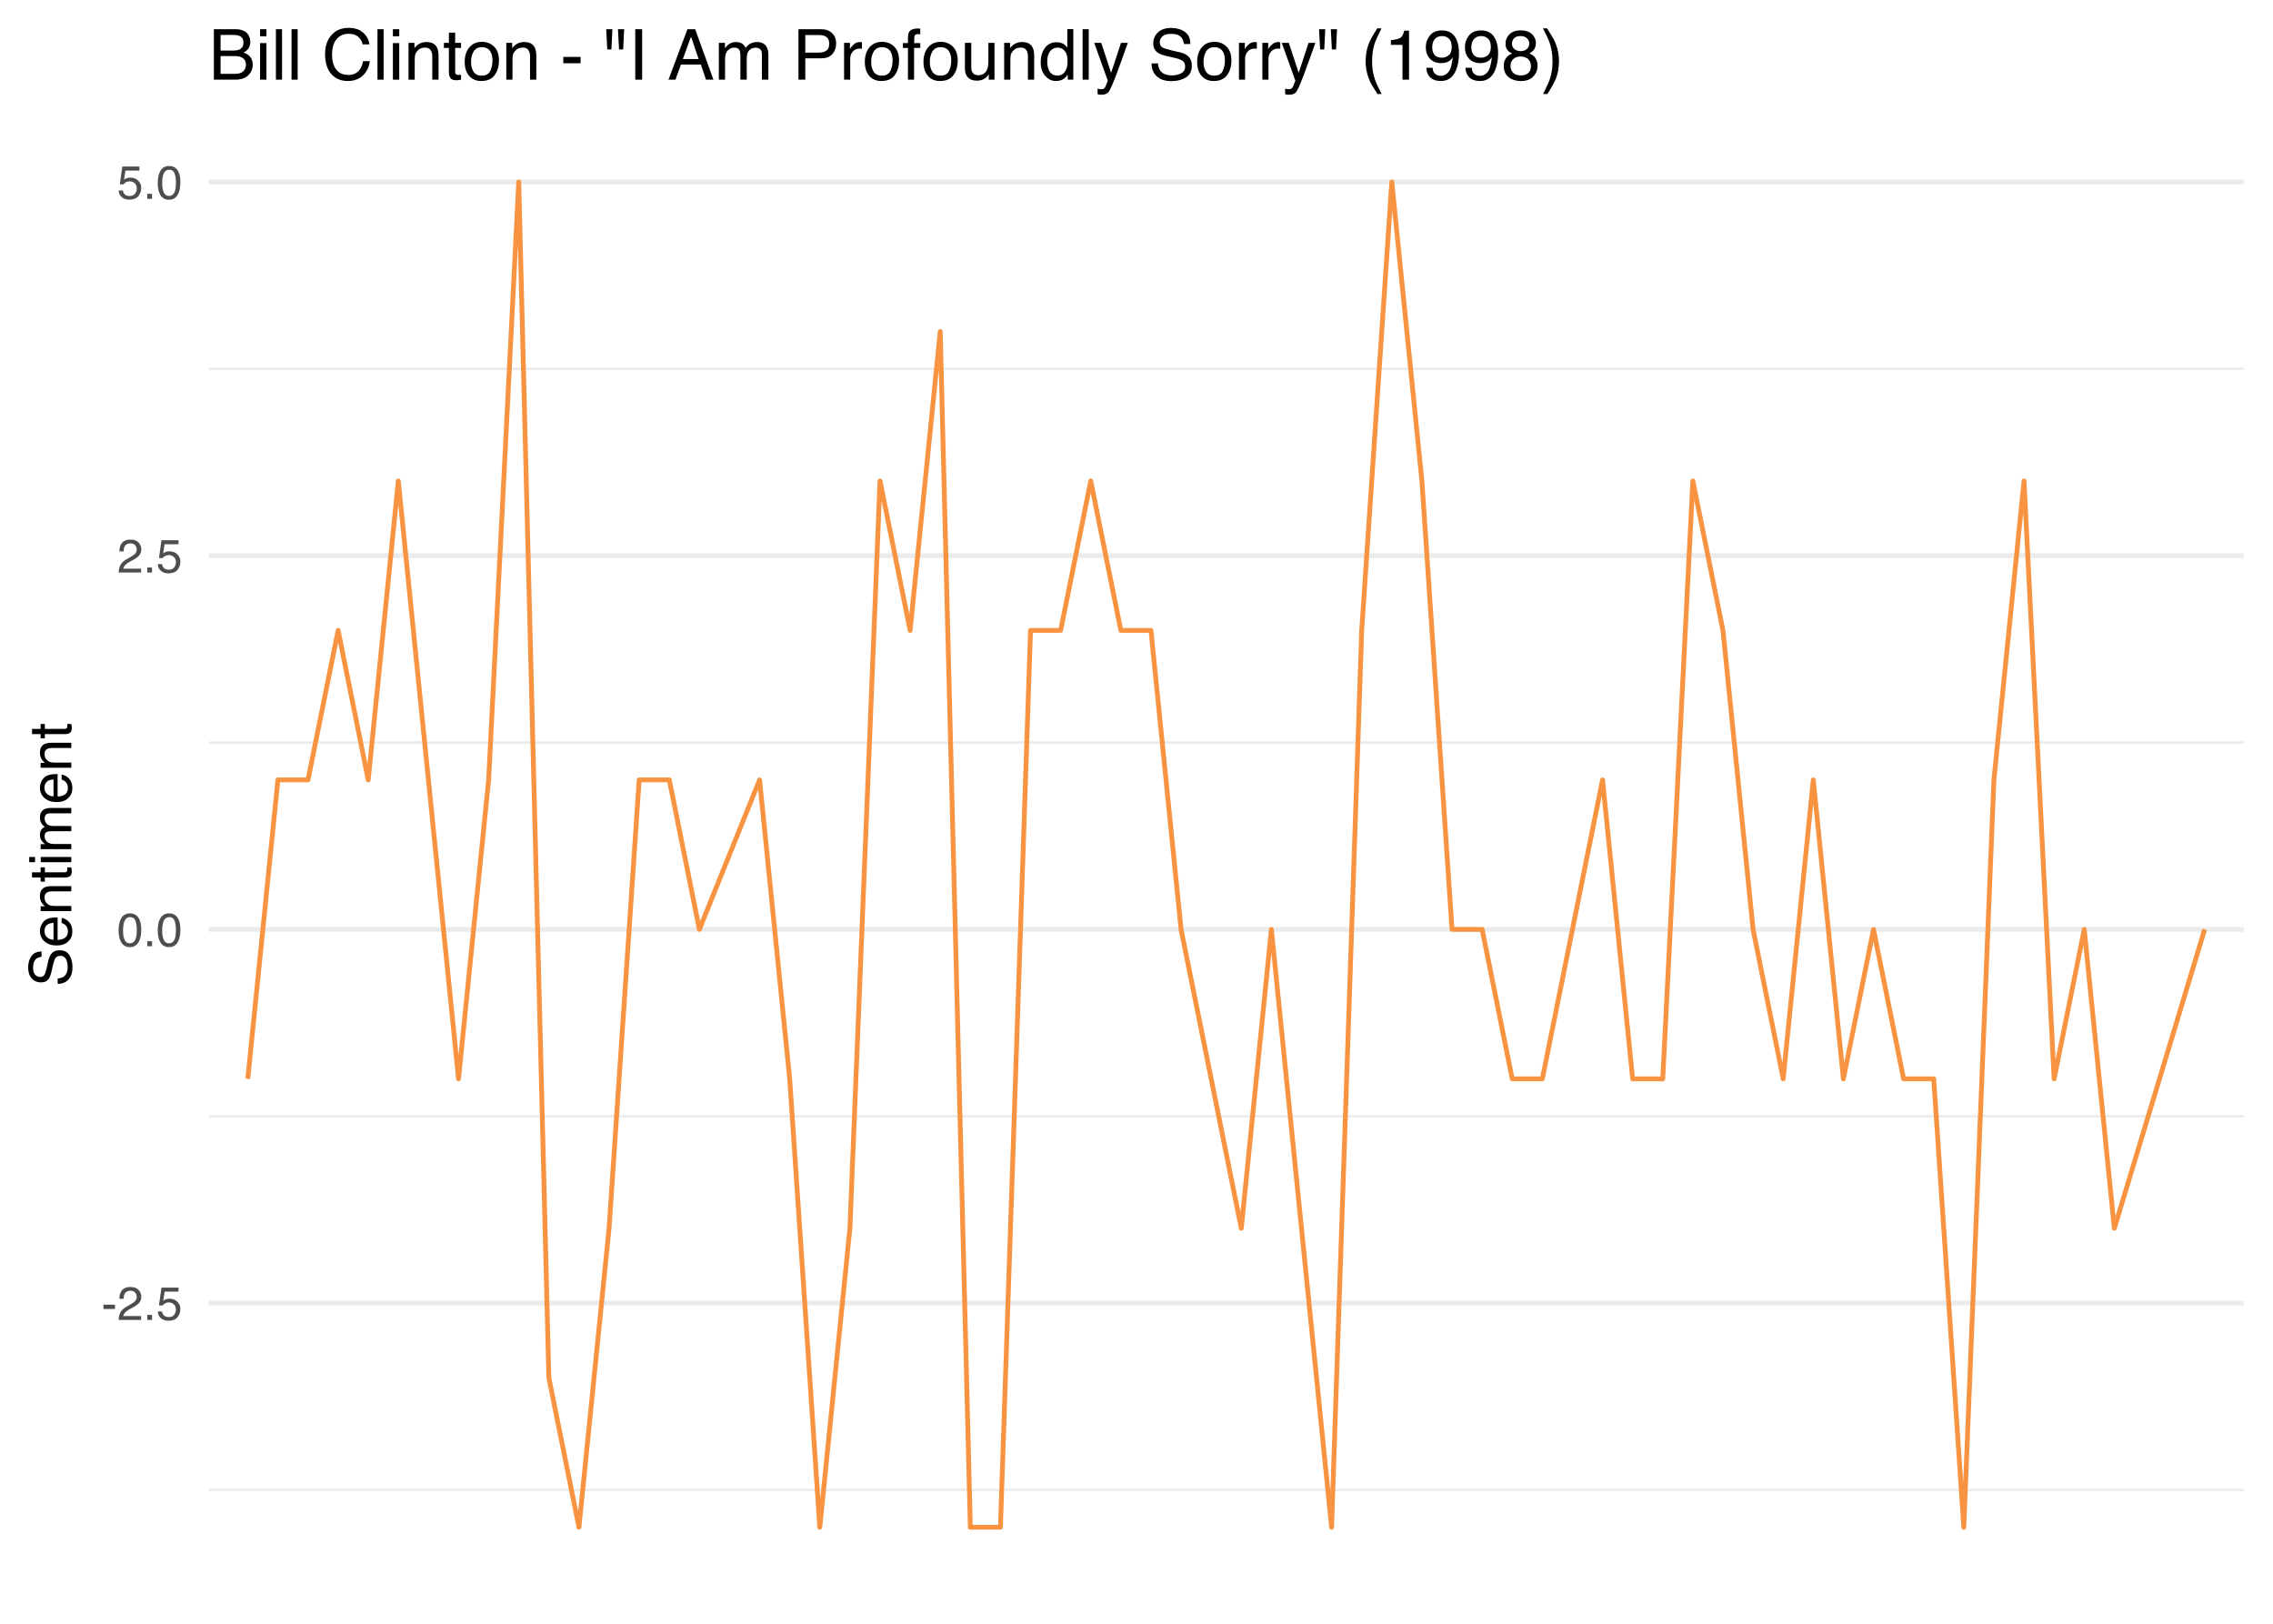 <?xml version="1.0" encoding="UTF-8"?>
<svg xmlns="http://www.w3.org/2000/svg" xmlns:xlink="http://www.w3.org/1999/xlink" width="504pt" height="360pt" viewBox="0 0 504 360" version="1.1">
<defs>
<g>
<symbol overflow="visible" id="glyph0-0">
<path style="stroke:none;" d="M 0.328 0 L 0.328 -7.469 L 6.266 -7.469 L 6.266 0 Z M 5.328 -0.938 L 5.328 -6.531 L 1.266 -6.531 L 1.266 -0.938 Z M 5.328 -0.938 "/>
</symbol>
<symbol overflow="visible" id="glyph0-1">
<path style="stroke:none;" d="M 0.438 -3.375 L 2.984 -3.375 L 2.984 -2.422 L 0.438 -2.422 Z M 0.438 -3.375 "/>
</symbol>
<symbol overflow="visible" id="glyph0-2">
<path style="stroke:none;" d="M 0.328 0 C 0.359 -0.625 0.484 -1.164 0.703 -1.625 C 0.93 -2.094 1.375 -2.52 2.031 -2.906 L 3.016 -3.469 C 3.441 -3.719 3.742 -3.93 3.922 -4.109 C 4.203 -4.391 4.344 -4.711 4.344 -5.078 C 4.344 -5.504 4.211 -5.844 3.953 -6.094 C 3.703 -6.344 3.367 -6.469 2.953 -6.469 C 2.316 -6.469 1.879 -6.227 1.641 -5.75 C 1.516 -5.5 1.445 -5.145 1.438 -4.688 L 0.5 -4.688 C 0.508 -5.32 0.629 -5.844 0.859 -6.25 C 1.254 -6.945 1.953 -7.297 2.953 -7.297 C 3.785 -7.297 4.395 -7.07 4.781 -6.625 C 5.164 -6.176 5.359 -5.676 5.359 -5.125 C 5.359 -4.539 5.148 -4.039 4.734 -3.625 C 4.504 -3.383 4.082 -3.094 3.469 -2.75 L 2.766 -2.375 C 2.43 -2.188 2.172 -2.008 1.984 -1.844 C 1.648 -1.551 1.438 -1.223 1.344 -0.859 L 5.312 -0.859 L 5.312 0 Z M 0.328 0 "/>
</symbol>
<symbol overflow="visible" id="glyph0-3">
<path style="stroke:none;" d="M 0.891 -1.109 L 1.953 -1.109 L 1.953 0 L 0.891 0 Z M 0.891 -1.109 "/>
</symbol>
<symbol overflow="visible" id="glyph0-4">
<path style="stroke:none;" d="M 1.281 -1.859 C 1.344 -1.336 1.586 -0.973 2.016 -0.766 C 2.234 -0.672 2.484 -0.625 2.766 -0.625 C 3.305 -0.625 3.707 -0.797 3.969 -1.141 C 4.227 -1.484 4.359 -1.863 4.359 -2.281 C 4.359 -2.789 4.203 -3.18 3.891 -3.453 C 3.586 -3.734 3.219 -3.875 2.781 -3.875 C 2.469 -3.875 2.195 -3.812 1.969 -3.688 C 1.738 -3.57 1.547 -3.406 1.391 -3.188 L 0.594 -3.234 L 1.156 -7.156 L 4.938 -7.156 L 4.938 -6.266 L 1.844 -6.266 L 1.531 -4.25 C 1.695 -4.375 1.859 -4.469 2.016 -4.531 C 2.285 -4.645 2.598 -4.703 2.953 -4.703 C 3.617 -4.703 4.18 -4.488 4.641 -4.062 C 5.109 -3.633 5.344 -3.086 5.344 -2.422 C 5.344 -1.734 5.129 -1.125 4.703 -0.594 C 4.273 -0.07 3.598 0.188 2.672 0.188 C 2.078 0.188 1.551 0.02 1.094 -0.312 C 0.645 -0.645 0.391 -1.16 0.328 -1.859 Z M 1.281 -1.859 "/>
</symbol>
<symbol overflow="visible" id="glyph0-5">
<path style="stroke:none;" d="M 2.812 -7.281 C 3.758 -7.281 4.441 -6.891 4.859 -6.109 C 5.18 -5.516 5.344 -4.691 5.344 -3.641 C 5.344 -2.66 5.195 -1.844 4.906 -1.188 C 4.477 -0.258 3.781 0.203 2.812 0.203 C 1.938 0.203 1.285 -0.176 0.859 -0.938 C 0.504 -1.57 0.328 -2.422 0.328 -3.484 C 0.328 -4.316 0.43 -5.031 0.641 -5.625 C 1.047 -6.727 1.77 -7.281 2.812 -7.281 Z M 2.812 -0.641 C 3.281 -0.641 3.656 -0.848 3.938 -1.266 C 4.219 -1.68 4.359 -2.461 4.359 -3.609 C 4.359 -4.441 4.254 -5.125 4.047 -5.656 C 3.848 -6.188 3.457 -6.453 2.875 -6.453 C 2.332 -6.453 1.938 -6.195 1.688 -5.688 C 1.438 -5.188 1.312 -4.441 1.312 -3.453 C 1.312 -2.711 1.395 -2.117 1.562 -1.672 C 1.801 -0.984 2.219 -0.641 2.812 -0.641 Z M 2.812 -0.641 "/>
</symbol>
<symbol overflow="visible" id="glyph1-0">
<path style="stroke:none;" d="M 0 -0.422 L -9.328 -0.422 L -9.328 -7.828 L 0 -7.828 Z M -1.172 -6.656 L -8.156 -6.656 L -8.156 -1.594 L -1.172 -1.594 Z M -1.172 -6.656 "/>
</symbol>
<symbol overflow="visible" id="glyph1-1">
<path style="stroke:none;" d="M -3.016 -1.812 C -2.484 -1.844 -2.051 -1.969 -1.719 -2.188 C -1.102 -2.602 -0.797 -3.344 -0.797 -4.406 C -0.797 -4.875 -0.863 -5.305 -1 -5.703 C -1.258 -6.453 -1.727 -6.828 -2.406 -6.828 C -2.914 -6.828 -3.273 -6.672 -3.484 -6.359 C -3.703 -6.035 -3.891 -5.531 -4.047 -4.844 L -4.328 -3.578 C -4.516 -2.754 -4.719 -2.172 -4.938 -1.828 C -5.332 -1.234 -5.914 -0.938 -6.688 -0.938 C -7.531 -0.938 -8.219 -1.223 -8.75 -1.797 C -9.289 -2.379 -9.562 -3.203 -9.562 -4.266 C -9.562 -5.242 -9.32 -6.07 -8.844 -6.75 C -8.375 -7.438 -7.625 -7.781 -6.594 -7.781 L -6.594 -6.609 C -7.094 -6.535 -7.473 -6.398 -7.734 -6.203 C -8.223 -5.816 -8.469 -5.16 -8.469 -4.234 C -8.469 -3.484 -8.312 -2.945 -8 -2.625 C -7.688 -2.301 -7.32 -2.141 -6.906 -2.141 C -6.445 -2.141 -6.113 -2.328 -5.906 -2.703 C -5.77 -2.953 -5.598 -3.52 -5.391 -4.406 L -5.094 -5.719 C -4.945 -6.344 -4.75 -6.828 -4.5 -7.172 C -4.07 -7.766 -3.441 -8.062 -2.609 -8.062 C -1.578 -8.062 -0.836 -7.688 -0.391 -6.938 C 0.047 -6.188 0.266 -5.312 0.266 -4.312 C 0.266 -3.156 -0.023 -2.25 -0.609 -1.594 C -1.203 -0.938 -2.004 -0.613 -3.016 -0.625 Z M -9.578 -4.375 Z M -9.578 -4.375 "/>
</symbol>
<symbol overflow="visible" id="glyph1-2">
<path style="stroke:none;" d="M -6.953 -3.672 C -6.953 -4.148 -6.836 -4.613 -6.609 -5.062 C -6.379 -5.52 -6.086 -5.867 -5.734 -6.109 C -5.391 -6.336 -4.988 -6.488 -4.531 -6.562 C -4.219 -6.633 -3.719 -6.672 -3.031 -6.672 L -3.031 -1.688 C -2.344 -1.707 -1.789 -1.867 -1.375 -2.172 C -0.957 -2.473 -0.75 -2.945 -0.75 -3.594 C -0.75 -4.188 -0.945 -4.66 -1.344 -5.016 C -1.57 -5.211 -1.836 -5.359 -2.141 -5.453 L -2.141 -6.562 C -1.891 -6.539 -1.609 -6.445 -1.297 -6.281 C -0.992 -6.113 -0.742 -5.926 -0.547 -5.719 C -0.203 -5.363 0.023 -4.93 0.141 -4.422 C 0.203 -4.148 0.234 -3.836 0.234 -3.484 C 0.234 -2.641 -0.07 -1.922 -0.688 -1.328 C -1.301 -0.742 -2.16 -0.453 -3.266 -0.453 C -4.359 -0.453 -5.242 -0.75 -5.922 -1.344 C -6.609 -1.938 -6.953 -2.711 -6.953 -3.672 Z M -3.938 -5.484 C -4.438 -5.441 -4.832 -5.336 -5.125 -5.172 C -5.676 -4.859 -5.953 -4.332 -5.953 -3.594 C -5.953 -3.07 -5.758 -2.633 -5.375 -2.281 C -5 -1.926 -4.52 -1.738 -3.938 -1.719 Z M -6.969 -3.562 Z M -6.969 -3.562 "/>
</symbol>
<symbol overflow="visible" id="glyph1-3">
<path style="stroke:none;" d="M -6.797 -0.844 L -6.797 -1.922 L -5.828 -1.922 C -6.234 -2.242 -6.52 -2.582 -6.688 -2.938 C -6.863 -3.301 -6.953 -3.703 -6.953 -4.141 C -6.953 -5.109 -6.613 -5.758 -5.938 -6.094 C -5.57 -6.281 -5.047 -6.375 -4.359 -6.375 L 0 -6.375 L 0 -5.219 L -4.281 -5.219 C -4.695 -5.219 -5.031 -5.156 -5.281 -5.031 C -5.707 -4.832 -5.922 -4.461 -5.922 -3.922 C -5.922 -3.648 -5.895 -3.43 -5.844 -3.266 C -5.75 -2.953 -5.562 -2.676 -5.281 -2.438 C -5.051 -2.25 -4.816 -2.125 -4.578 -2.062 C -4.348 -2.008 -4.008 -1.984 -3.562 -1.984 L 0 -1.984 L 0 -0.844 Z M -6.969 -3.516 Z M -6.969 -3.516 "/>
</symbol>
<symbol overflow="visible" id="glyph1-4">
<path style="stroke:none;" d="M -8.703 -1.062 L -8.703 -2.219 L -6.797 -2.219 L -6.797 -3.312 L -5.859 -3.312 L -5.859 -2.219 L -1.422 -2.219 C -1.191 -2.219 -1.035 -2.301 -0.953 -2.469 C -0.898 -2.551 -0.875 -2.695 -0.875 -2.906 C -0.875 -2.957 -0.875 -3.016 -0.875 -3.078 C -0.883 -3.148 -0.895 -3.227 -0.906 -3.312 L 0 -3.312 C 0.039 -3.176 0.066 -3.035 0.078 -2.891 C 0.098 -2.754 0.109 -2.602 0.109 -2.438 C 0.109 -1.906 -0.023 -1.539 -0.297 -1.344 C -0.578 -1.156 -0.93 -1.062 -1.359 -1.062 L -5.859 -1.062 L -5.859 -0.141 L -6.797 -0.141 L -6.797 -1.062 Z M -8.703 -1.062 "/>
</symbol>
<symbol overflow="visible" id="glyph1-5">
<path style="stroke:none;" d="M -6.766 -0.844 L -6.766 -2 L 0 -2 L 0 -0.844 Z M -9.328 -0.844 L -9.328 -2 L -8.031 -2 L -8.031 -0.844 Z M -9.328 -0.844 "/>
</symbol>
<symbol overflow="visible" id="glyph1-6">
<path style="stroke:none;" d="M -6.797 -0.844 L -6.797 -1.969 L -5.828 -1.969 C -6.16 -2.238 -6.406 -2.484 -6.562 -2.703 C -6.82 -3.078 -6.953 -3.504 -6.953 -3.984 C -6.953 -4.523 -6.816 -4.961 -6.547 -5.297 C -6.398 -5.484 -6.176 -5.648 -5.875 -5.797 C -6.238 -6.055 -6.508 -6.359 -6.688 -6.703 C -6.863 -7.047 -6.953 -7.43 -6.953 -7.859 C -6.953 -8.766 -6.617 -9.383 -5.953 -9.719 C -5.598 -9.895 -5.125 -9.984 -4.531 -9.984 L 0 -9.984 L 0 -8.797 L -4.719 -8.797 C -5.176 -8.797 -5.488 -8.68 -5.656 -8.453 C -5.82 -8.234 -5.906 -7.957 -5.906 -7.625 C -5.906 -7.176 -5.754 -6.789 -5.453 -6.469 C -5.16 -6.145 -4.66 -5.984 -3.953 -5.984 L 0 -5.984 L 0 -4.828 L -4.438 -4.828 C -4.895 -4.828 -5.234 -4.77 -5.453 -4.656 C -5.766 -4.488 -5.922 -4.164 -5.922 -3.688 C -5.922 -3.258 -5.754 -2.867 -5.422 -2.516 C -5.086 -2.16 -4.484 -1.984 -3.609 -1.984 L 0 -1.984 L 0 -0.844 Z M -6.797 -0.844 "/>
</symbol>
<symbol overflow="visible" id="glyph2-0">
<path style="stroke:none;" d="M 0.5 0 L 0.5 -11.188 L 9.375 -11.188 L 9.375 0 Z M 7.984 -1.406 L 7.984 -9.781 L 1.906 -9.781 L 1.906 -1.406 Z M 7.984 -1.406 "/>
</symbol>
<symbol overflow="visible" id="glyph2-1">
<path style="stroke:none;" d="M 5.391 -6.453 C 6.023 -6.453 6.523 -6.539 6.891 -6.719 C 7.441 -7 7.719 -7.504 7.719 -8.234 C 7.719 -8.961 7.422 -9.453 6.828 -9.703 C 6.492 -9.848 6 -9.922 5.344 -9.922 L 2.641 -9.922 L 2.641 -6.453 Z M 5.906 -1.297 C 6.832 -1.297 7.492 -1.562 7.891 -2.094 C 8.141 -2.438 8.266 -2.848 8.266 -3.328 C 8.266 -4.141 7.898 -4.695 7.172 -5 C 6.785 -5.156 6.273 -5.234 5.641 -5.234 L 2.641 -5.234 L 2.641 -1.297 Z M 1.156 -11.188 L 5.953 -11.188 C 7.266 -11.188 8.195 -10.797 8.75 -10.016 C 9.07 -9.547 9.234 -9.008 9.234 -8.406 C 9.234 -7.707 9.035 -7.129 8.641 -6.672 C 8.43 -6.43 8.129 -6.211 7.734 -6.016 C 8.305 -5.805 8.734 -5.562 9.016 -5.281 C 9.523 -4.789 9.781 -4.117 9.781 -3.266 C 9.781 -2.547 9.551 -1.895 9.094 -1.312 C 8.426 -0.438 7.352 0 5.875 0 L 1.156 0 Z M 1.156 -11.188 "/>
</symbol>
<symbol overflow="visible" id="glyph2-2">
<path style="stroke:none;" d="M 1 -8.109 L 2.406 -8.109 L 2.406 0 L 1 0 Z M 1 -11.188 L 2.406 -11.188 L 2.406 -9.625 L 1 -9.625 Z M 1 -11.188 "/>
</symbol>
<symbol overflow="visible" id="glyph2-3">
<path style="stroke:none;" d="M 1.047 -11.188 L 2.406 -11.188 L 2.406 0 L 1.047 0 Z M 1.047 -11.188 "/>
</symbol>
<symbol overflow="visible" id="glyph2-4">
<path style="stroke:none;" d=""/>
</symbol>
<symbol overflow="visible" id="glyph2-5">
<path style="stroke:none;" d="M 5.906 -11.484 C 7.32 -11.484 8.422 -11.109 9.203 -10.359 C 9.984 -9.617 10.414 -8.773 10.5 -7.828 L 9.016 -7.828 C 8.848 -8.547 8.516 -9.113 8.016 -9.531 C 7.516 -9.957 6.816 -10.172 5.922 -10.172 C 4.816 -10.172 3.926 -9.781 3.25 -9 C 2.57 -8.227 2.234 -7.047 2.234 -5.453 C 2.234 -4.141 2.535 -3.078 3.141 -2.266 C 3.754 -1.453 4.672 -1.047 5.891 -1.047 C 7.004 -1.047 7.852 -1.473 8.438 -2.328 C 8.75 -2.773 8.977 -3.367 9.125 -4.109 L 10.609 -4.109 C 10.473 -2.93 10.035 -1.945 9.297 -1.156 C 8.41 -0.188 7.211 0.297 5.703 0.297 C 4.398 0.297 3.305 -0.098 2.422 -0.891 C 1.266 -1.93 0.688 -3.535 0.688 -5.703 C 0.688 -7.359 1.125 -8.711 2 -9.766 C 2.938 -10.91 4.238 -11.484 5.906 -11.484 Z M 5.594 -11.484 Z M 5.594 -11.484 "/>
</symbol>
<symbol overflow="visible" id="glyph2-6">
<path style="stroke:none;" d="M 1 -8.156 L 2.312 -8.156 L 2.312 -7 C 2.695 -7.477 3.102 -7.82 3.531 -8.031 C 3.969 -8.238 4.445 -8.344 4.969 -8.344 C 6.125 -8.344 6.906 -7.938 7.312 -7.125 C 7.539 -6.688 7.656 -6.055 7.656 -5.234 L 7.656 0 L 6.266 0 L 6.266 -5.141 C 6.266 -5.641 6.188 -6.039 6.031 -6.344 C 5.789 -6.852 5.352 -7.109 4.719 -7.109 C 4.383 -7.109 4.113 -7.07 3.906 -7 C 3.531 -6.895 3.203 -6.672 2.922 -6.328 C 2.691 -6.066 2.539 -5.789 2.469 -5.5 C 2.406 -5.219 2.375 -4.805 2.375 -4.266 L 2.375 0 L 1 0 Z M 4.219 -8.359 Z M 4.219 -8.359 "/>
</symbol>
<symbol overflow="visible" id="glyph2-7">
<path style="stroke:none;" d="M 1.281 -10.438 L 2.672 -10.438 L 2.672 -8.156 L 3.969 -8.156 L 3.969 -7.031 L 2.672 -7.031 L 2.672 -1.719 C 2.672 -1.426 2.766 -1.234 2.953 -1.141 C 3.055 -1.086 3.234 -1.062 3.484 -1.062 C 3.555 -1.062 3.629 -1.062 3.703 -1.062 C 3.773 -1.062 3.863 -1.066 3.969 -1.078 L 3.969 0 C 3.812 0.039 3.645 0.07 3.469 0.094 C 3.301 0.113 3.117 0.125 2.922 0.125 C 2.285 0.125 1.852 -0.035 1.625 -0.359 C 1.395 -0.691 1.281 -1.117 1.281 -1.641 L 1.281 -7.031 L 0.172 -7.031 L 0.172 -8.156 L 1.281 -8.156 Z M 1.281 -10.438 "/>
</symbol>
<symbol overflow="visible" id="glyph2-8">
<path style="stroke:none;" d="M 4.234 -0.891 C 5.148 -0.891 5.773 -1.234 6.109 -1.922 C 6.441 -2.609 6.609 -3.367 6.609 -4.203 C 6.609 -4.973 6.488 -5.594 6.25 -6.062 C 5.863 -6.82 5.195 -7.203 4.25 -7.203 C 3.414 -7.203 2.805 -6.879 2.422 -6.234 C 2.047 -5.598 1.859 -4.828 1.859 -3.922 C 1.859 -3.055 2.047 -2.332 2.422 -1.75 C 2.805 -1.176 3.41 -0.891 4.234 -0.891 Z M 4.297 -8.391 C 5.348 -8.391 6.234 -8.039 6.953 -7.344 C 7.68 -6.645 8.047 -5.613 8.047 -4.25 C 8.047 -2.938 7.723 -1.848 7.078 -0.984 C 6.441 -0.129 5.453 0.297 4.109 0.297 C 2.984 0.297 2.094 -0.082 1.438 -0.844 C 0.781 -1.602 0.453 -2.625 0.453 -3.906 C 0.453 -5.27 0.797 -6.359 1.484 -7.172 C 2.18 -7.984 3.117 -8.391 4.297 -8.391 Z M 4.25 -8.359 Z M 4.25 -8.359 "/>
</symbol>
<symbol overflow="visible" id="glyph2-9">
<path style="stroke:none;" d="M 0.641 -5.047 L 4.469 -5.047 L 4.469 -3.641 L 0.641 -3.641 Z M 0.641 -5.047 "/>
</symbol>
<symbol overflow="visible" id="glyph2-10">
<path style="stroke:none;" d="M 4.609 -11.188 L 4.391 -6.703 L 3.469 -6.703 L 3.234 -11.188 Z M 2 -11.188 L 1.781 -6.703 L 0.859 -6.703 L 0.625 -11.188 Z M 2 -11.188 "/>
</symbol>
<symbol overflow="visible" id="glyph2-11">
<path style="stroke:none;" d="M 1.531 -11.188 L 3.062 -11.188 L 3.062 0 L 1.531 0 Z M 1.531 -11.188 "/>
</symbol>
<symbol overflow="visible" id="glyph2-12">
<path style="stroke:none;" d="M 6.922 -4.578 L 5.234 -9.531 L 3.422 -4.578 Z M 4.438 -11.188 L 6.156 -11.188 L 10.203 0 L 8.547 0 L 7.422 -3.344 L 3 -3.344 L 1.781 0 L 0.234 0 Z M 5.219 -11.188 Z M 5.219 -11.188 "/>
</symbol>
<symbol overflow="visible" id="glyph2-13">
<path style="stroke:none;" d="M 1 -8.156 L 2.359 -8.156 L 2.359 -7 C 2.68 -7.395 2.977 -7.688 3.25 -7.875 C 3.695 -8.188 4.207 -8.344 4.781 -8.344 C 5.426 -8.344 5.945 -8.18 6.344 -7.859 C 6.57 -7.672 6.773 -7.398 6.953 -7.047 C 7.266 -7.484 7.625 -7.805 8.031 -8.016 C 8.445 -8.234 8.91 -8.344 9.422 -8.344 C 10.516 -8.344 11.258 -7.945 11.656 -7.156 C 11.875 -6.727 11.984 -6.148 11.984 -5.422 L 11.984 0 L 10.547 0 L 10.547 -5.672 C 10.547 -6.211 10.41 -6.582 10.141 -6.781 C 9.867 -6.988 9.539 -7.094 9.156 -7.094 C 8.613 -7.094 8.148 -6.91 7.766 -6.547 C 7.379 -6.18 7.188 -5.582 7.188 -4.75 L 7.188 0 L 5.781 0 L 5.781 -5.328 C 5.781 -5.879 5.719 -6.281 5.594 -6.531 C 5.383 -6.914 4.992 -7.109 4.422 -7.109 C 3.898 -7.109 3.426 -6.906 3 -6.5 C 2.582 -6.102 2.375 -5.379 2.375 -4.328 L 2.375 0 L 1 0 Z M 1 -8.156 "/>
</symbol>
<symbol overflow="visible" id="glyph2-14">
<path style="stroke:none;" d="M 1.328 -11.188 L 6.359 -11.188 C 7.359 -11.188 8.16 -10.906 8.766 -10.344 C 9.379 -9.781 9.688 -8.992 9.688 -7.984 C 9.688 -7.109 9.414 -6.348 8.875 -5.703 C 8.332 -5.055 7.492 -4.734 6.359 -4.734 L 2.844 -4.734 L 2.844 0 L 1.328 0 Z M 8.156 -7.969 C 8.156 -8.789 7.848 -9.348 7.234 -9.641 C 6.898 -9.805 6.441 -9.891 5.859 -9.891 L 2.844 -9.891 L 2.844 -6 L 5.859 -6 C 6.547 -6 7.098 -6.145 7.516 -6.438 C 7.941 -6.727 8.156 -7.238 8.156 -7.969 Z M 8.156 -7.969 "/>
</symbol>
<symbol overflow="visible" id="glyph2-15">
<path style="stroke:none;" d="M 1.047 -8.156 L 2.344 -8.156 L 2.344 -6.75 C 2.445 -7.02 2.707 -7.352 3.125 -7.75 C 3.539 -8.145 4.02 -8.344 4.562 -8.344 C 4.594 -8.344 4.641 -8.336 4.703 -8.328 C 4.766 -8.328 4.867 -8.316 5.016 -8.297 L 5.016 -6.859 C 4.93 -6.867 4.852 -6.875 4.781 -6.875 C 4.719 -6.883 4.645 -6.891 4.562 -6.891 C 3.875 -6.891 3.344 -6.664 2.969 -6.219 C 2.594 -5.781 2.406 -5.27 2.406 -4.688 L 2.406 0 L 1.047 0 Z M 1.047 -8.156 "/>
</symbol>
<symbol overflow="visible" id="glyph2-16">
<path style="stroke:none;" d="M 1.344 -9.391 C 1.363 -9.961 1.461 -10.379 1.641 -10.641 C 1.961 -11.109 2.582 -11.344 3.5 -11.344 C 3.582 -11.344 3.672 -11.336 3.766 -11.328 C 3.859 -11.328 3.961 -11.32 4.078 -11.312 L 4.078 -10.062 C 3.93 -10.07 3.828 -10.078 3.766 -10.078 C 3.703 -10.086 3.645 -10.094 3.594 -10.094 C 3.176 -10.094 2.926 -9.984 2.844 -9.766 C 2.758 -9.547 2.719 -8.992 2.719 -8.109 L 4.078 -8.109 L 4.078 -7.031 L 2.703 -7.031 L 2.703 0 L 1.344 0 L 1.344 -7.031 L 0.219 -7.031 L 0.219 -8.109 L 1.344 -8.109 Z M 1.344 -9.391 "/>
</symbol>
<symbol overflow="visible" id="glyph2-17">
<path style="stroke:none;" d="M 2.375 -8.156 L 2.375 -2.734 C 2.375 -2.316 2.441 -1.977 2.578 -1.719 C 2.816 -1.227 3.27 -0.984 3.938 -0.984 C 4.895 -0.984 5.547 -1.41 5.891 -2.266 C 6.078 -2.723 6.172 -3.352 6.172 -4.156 L 6.172 -8.156 L 7.531 -8.156 L 7.531 0 L 6.25 0 L 6.266 -1.203 C 6.086 -0.891 5.863 -0.629 5.594 -0.422 C 5.07 0.004 4.438 0.219 3.688 0.219 C 2.531 0.219 1.738 -0.164 1.312 -0.938 C 1.082 -1.352 0.969 -1.91 0.969 -2.609 L 0.969 -8.156 Z M 4.25 -8.359 Z M 4.25 -8.359 "/>
</symbol>
<symbol overflow="visible" id="glyph2-18">
<path style="stroke:none;" d="M 1.875 -3.984 C 1.875 -3.109 2.055 -2.375 2.422 -1.781 C 2.797 -1.195 3.391 -0.906 4.203 -0.906 C 4.836 -0.906 5.359 -1.176 5.766 -1.719 C 6.18 -2.27 6.391 -3.055 6.391 -4.078 C 6.391 -5.109 6.176 -5.867 5.75 -6.359 C 5.332 -6.859 4.816 -7.109 4.203 -7.109 C 3.504 -7.109 2.941 -6.844 2.516 -6.312 C 2.086 -5.781 1.875 -5.004 1.875 -3.984 Z M 3.938 -8.297 C 4.562 -8.297 5.082 -8.164 5.5 -7.906 C 5.75 -7.75 6.023 -7.484 6.328 -7.109 L 6.328 -11.219 L 7.656 -11.219 L 7.656 0 L 6.422 0 L 6.422 -1.141 C 6.098 -0.629 5.719 -0.258 5.281 -0.031 C 4.844 0.188 4.344 0.297 3.781 0.297 C 2.875 0.297 2.086 -0.082 1.422 -0.844 C 0.754 -1.613 0.422 -2.633 0.422 -3.906 C 0.422 -5.094 0.723 -6.117 1.328 -6.984 C 1.941 -7.859 2.812 -8.297 3.938 -8.297 Z M 3.938 -8.297 "/>
</symbol>
<symbol overflow="visible" id="glyph2-19">
<path style="stroke:none;" d="M 6.094 -8.156 L 7.609 -8.156 C 7.422 -7.633 6.992 -6.441 6.328 -4.578 C 5.828 -3.172 5.41 -2.031 5.078 -1.156 C 4.285 0.926 3.727 2.195 3.406 2.656 C 3.082 3.113 2.523 3.344 1.734 3.344 C 1.535 3.344 1.383 3.332 1.281 3.312 C 1.176 3.301 1.051 3.273 0.906 3.234 L 0.906 1.984 C 1.133 2.055 1.301 2.098 1.406 2.109 C 1.52 2.117 1.617 2.125 1.703 2.125 C 1.953 2.125 2.133 2.082 2.25 2 C 2.375 1.914 2.477 1.816 2.562 1.703 C 2.582 1.66 2.672 1.453 2.828 1.078 C 2.984 0.703 3.098 0.422 3.172 0.234 L 0.156 -8.156 L 1.719 -8.156 L 3.906 -1.516 Z M 3.891 -8.359 Z M 3.891 -8.359 "/>
</symbol>
<symbol overflow="visible" id="glyph2-20">
<path style="stroke:none;" d="M 2.172 -3.609 C 2.211 -2.973 2.363 -2.457 2.625 -2.062 C 3.125 -1.32 4.008 -0.953 5.281 -0.953 C 5.852 -0.953 6.375 -1.035 6.844 -1.203 C 7.738 -1.516 8.188 -2.078 8.188 -2.891 C 8.188 -3.492 8 -3.926 7.625 -4.188 C 7.238 -4.438 6.633 -4.656 5.812 -4.844 L 4.297 -5.188 C 3.305 -5.414 2.602 -5.664 2.188 -5.938 C 1.477 -6.395 1.125 -7.094 1.125 -8.031 C 1.125 -9.031 1.473 -9.852 2.172 -10.5 C 2.867 -11.145 3.852 -11.469 5.125 -11.469 C 6.301 -11.469 7.297 -11.18 8.109 -10.609 C 8.93 -10.047 9.344 -9.145 9.344 -7.906 L 7.922 -7.906 C 7.836 -8.5 7.676 -8.957 7.438 -9.281 C 6.969 -9.863 6.18 -10.156 5.078 -10.156 C 4.18 -10.156 3.535 -9.969 3.141 -9.594 C 2.754 -9.219 2.562 -8.781 2.562 -8.281 C 2.562 -7.738 2.789 -7.336 3.25 -7.078 C 3.551 -6.922 4.227 -6.719 5.281 -6.469 L 6.859 -6.109 C 7.609 -5.941 8.191 -5.707 8.609 -5.406 C 9.316 -4.883 9.672 -4.125 9.672 -3.125 C 9.672 -1.883 9.219 -1 8.312 -0.469 C 7.414 0.062 6.367 0.328 5.172 0.328 C 3.785 0.328 2.695 -0.023 1.906 -0.734 C 1.125 -1.441 0.738 -2.398 0.75 -3.609 Z M 5.234 -11.484 Z M 5.234 -11.484 "/>
</symbol>
<symbol overflow="visible" id="glyph2-21">
<path style="stroke:none;" d="M 4.609 -11.375 C 3.816 -9.82 3.301 -8.68 3.062 -7.953 C 2.695 -6.836 2.516 -5.551 2.516 -4.094 C 2.516 -2.625 2.723 -1.281 3.141 -0.062 C 3.391 0.688 3.891 1.77 4.641 3.188 L 3.719 3.188 C 2.977 2.031 2.52 1.289 2.344 0.969 C 2.164 0.645 1.973 0.211 1.766 -0.328 C 1.473 -1.086 1.273 -1.891 1.172 -2.734 C 1.109 -3.18 1.078 -3.602 1.078 -4 C 1.078 -5.508 1.316 -6.848 1.797 -8.016 C 2.086 -8.766 2.707 -9.883 3.656 -11.375 Z M 4.609 -11.375 "/>
</symbol>
<symbol overflow="visible" id="glyph2-22">
<path style="stroke:none;" d="M 1.5 -7.719 L 1.5 -8.766 C 2.488 -8.867 3.176 -9.031 3.562 -9.25 C 3.957 -9.477 4.25 -10.016 4.438 -10.859 L 5.516 -10.859 L 5.516 0 L 4.062 0 L 4.062 -7.719 Z M 1.5 -7.719 "/>
</symbol>
<symbol overflow="visible" id="glyph2-23">
<path style="stroke:none;" d="M 2.078 -2.641 C 2.109 -1.879 2.398 -1.352 2.953 -1.062 C 3.223 -0.914 3.535 -0.844 3.891 -0.844 C 4.547 -0.844 5.102 -1.113 5.562 -1.656 C 6.031 -2.195 6.359 -3.305 6.547 -4.984 C 6.242 -4.492 5.867 -4.148 5.422 -3.953 C 4.973 -3.766 4.488 -3.672 3.969 -3.672 C 2.914 -3.672 2.082 -4 1.469 -4.656 C 0.863 -5.312 0.562 -6.156 0.562 -7.188 C 0.562 -8.176 0.863 -9.047 1.469 -9.797 C 2.07 -10.547 2.961 -10.922 4.141 -10.922 C 5.723 -10.922 6.816 -10.203 7.422 -8.766 C 7.754 -7.984 7.922 -7 7.922 -5.812 C 7.922 -4.477 7.723 -3.297 7.328 -2.266 C 6.66 -0.555 5.531 0.297 3.938 0.297 C 2.875 0.297 2.066 0.02 1.516 -0.531 C 0.961 -1.094 0.688 -1.797 0.688 -2.641 Z M 4.156 -4.875 C 4.695 -4.875 5.191 -5.051 5.641 -5.406 C 6.086 -5.77 6.312 -6.395 6.312 -7.281 C 6.312 -8.082 6.109 -8.68 5.703 -9.078 C 5.297 -9.473 4.785 -9.672 4.172 -9.672 C 3.492 -9.672 2.957 -9.445 2.562 -9 C 2.176 -8.551 1.984 -7.953 1.984 -7.203 C 1.984 -6.484 2.156 -5.914 2.5 -5.5 C 2.844 -5.082 3.395 -4.875 4.156 -4.875 Z M 4.156 -4.875 "/>
</symbol>
<symbol overflow="visible" id="glyph2-24">
<path style="stroke:none;" d="M 4.234 -6.328 C 4.836 -6.328 5.312 -6.492 5.656 -6.828 C 6 -7.172 6.172 -7.578 6.172 -8.047 C 6.172 -8.453 6.004 -8.82 5.672 -9.156 C 5.348 -9.5 4.859 -9.672 4.203 -9.672 C 3.535 -9.672 3.055 -9.5 2.766 -9.156 C 2.473 -8.82 2.328 -8.426 2.328 -7.969 C 2.328 -7.457 2.516 -7.055 2.891 -6.766 C 3.273 -6.473 3.723 -6.328 4.234 -6.328 Z M 4.328 -0.938 C 4.961 -0.938 5.488 -1.109 5.906 -1.453 C 6.32 -1.797 6.531 -2.305 6.531 -2.984 C 6.531 -3.691 6.312 -4.227 5.875 -4.594 C 5.445 -4.957 4.895 -5.141 4.219 -5.141 C 3.57 -5.141 3.039 -4.953 2.625 -4.578 C 2.207 -4.203 2 -3.688 2 -3.031 C 2 -2.457 2.188 -1.961 2.562 -1.547 C 2.945 -1.141 3.535 -0.938 4.328 -0.938 Z M 2.375 -5.812 C 1.988 -5.969 1.691 -6.156 1.484 -6.375 C 1.086 -6.781 0.891 -7.312 0.891 -7.969 C 0.891 -8.781 1.18 -9.477 1.766 -10.062 C 2.359 -10.645 3.191 -10.938 4.266 -10.938 C 5.316 -10.938 6.141 -10.66 6.734 -10.109 C 7.328 -9.555 7.625 -8.91 7.625 -8.172 C 7.625 -7.492 7.453 -6.945 7.109 -6.531 C 6.91 -6.289 6.609 -6.055 6.203 -5.828 C 6.66 -5.617 7.016 -5.379 7.266 -5.109 C 7.754 -4.598 8 -3.938 8 -3.125 C 8 -2.164 7.676 -1.352 7.031 -0.688 C 6.383 -0.02 5.473 0.312 4.297 0.312 C 3.234 0.312 2.332 0.023 1.594 -0.547 C 0.863 -1.129 0.5 -1.969 0.5 -3.062 C 0.5 -3.707 0.656 -4.266 0.969 -4.734 C 1.289 -5.203 1.758 -5.562 2.375 -5.812 Z M 2.375 -5.812 "/>
</symbol>
<symbol overflow="visible" id="glyph2-25">
<path style="stroke:none;" d="M 0.547 3.188 C 1.348 1.613 1.863 0.461 2.094 -0.266 C 2.457 -1.348 2.641 -2.625 2.641 -4.094 C 2.641 -5.562 2.43 -6.906 2.016 -8.125 C 1.766 -8.875 1.266 -9.957 0.516 -11.375 L 1.438 -11.375 C 2.219 -10.125 2.691 -9.352 2.859 -9.062 C 3.023 -8.77 3.203 -8.363 3.391 -7.844 C 3.641 -7.207 3.816 -6.582 3.922 -5.969 C 4.023 -5.352 4.078 -4.758 4.078 -4.188 C 4.078 -2.676 3.836 -1.332 3.359 -0.156 C 3.055 0.594 2.438 1.707 1.5 3.188 Z M 0.547 3.188 "/>
</symbol>
</g>
<clipPath id="clip1">
  <path d="M 46.266 330 L 498 330 L 498 331 L 46.266 331 Z M 46.266 330 "/>
</clipPath>
<clipPath id="clip2">
  <path d="M 46.266 247 L 498 247 L 498 248 L 46.266 248 Z M 46.266 247 "/>
</clipPath>
<clipPath id="clip3">
  <path d="M 46.266 164 L 498 164 L 498 165 L 46.266 165 Z M 46.266 164 "/>
</clipPath>
<clipPath id="clip4">
  <path d="M 46.266 81 L 498 81 L 498 83 L 46.266 83 Z M 46.266 81 "/>
</clipPath>
<clipPath id="clip5">
  <path d="M 46.266 288 L 498.523 288 L 498.523 290 L 46.266 290 Z M 46.266 288 "/>
</clipPath>
<clipPath id="clip6">
  <path d="M 46.266 205 L 498.523 205 L 498.523 207 L 46.266 207 Z M 46.266 205 "/>
</clipPath>
<clipPath id="clip7">
  <path d="M 46.266 122 L 498.523 122 L 498.523 124 L 46.266 124 Z M 46.266 122 "/>
</clipPath>
<clipPath id="clip8">
  <path d="M 46.266 39 L 498.523 39 L 498.523 41 L 46.266 41 Z M 46.266 39 "/>
</clipPath>
</defs>
<g id="surface1">
<rect x="0" y="0" width="504" height="360" style="fill:rgb(100%,100%,100%);fill-opacity:1;stroke:none;"/>
<g clip-path="url(#clip1)" clip-rule="nonzero">
<path style="fill:none;stroke-width:0.533;stroke-linecap:butt;stroke-linejoin:round;stroke:rgb(92.157%,92.157%,92.157%);stroke-opacity:1;stroke-miterlimit:10;" d="M 46.266 330.324 L 497.523 330.324 "/>
</g>
<g clip-path="url(#clip2)" clip-rule="nonzero">
<path style="fill:none;stroke-width:0.533;stroke-linecap:butt;stroke-linejoin:round;stroke:rgb(92.157%,92.157%,92.157%);stroke-opacity:1;stroke-miterlimit:10;" d="M 46.266 247.477 L 497.523 247.477 "/>
</g>
<g clip-path="url(#clip3)" clip-rule="nonzero">
<path style="fill:none;stroke-width:0.533;stroke-linecap:butt;stroke-linejoin:round;stroke:rgb(92.157%,92.157%,92.157%);stroke-opacity:1;stroke-miterlimit:10;" d="M 46.266 164.625 L 497.523 164.625 "/>
</g>
<g clip-path="url(#clip4)" clip-rule="nonzero">
<path style="fill:none;stroke-width:0.533;stroke-linecap:butt;stroke-linejoin:round;stroke:rgb(92.157%,92.157%,92.157%);stroke-opacity:1;stroke-miterlimit:10;" d="M 46.266 81.773 L 497.523 81.773 "/>
</g>
<g clip-path="url(#clip5)" clip-rule="nonzero">
<path style="fill:none;stroke-width:1.067;stroke-linecap:butt;stroke-linejoin:round;stroke:rgb(92.157%,92.157%,92.157%);stroke-opacity:1;stroke-miterlimit:10;" d="M 46.266 288.902 L 497.523 288.902 "/>
</g>
<g clip-path="url(#clip6)" clip-rule="nonzero">
<path style="fill:none;stroke-width:1.067;stroke-linecap:butt;stroke-linejoin:round;stroke:rgb(92.157%,92.157%,92.157%);stroke-opacity:1;stroke-miterlimit:10;" d="M 46.266 206.051 L 497.523 206.051 "/>
</g>
<g clip-path="url(#clip7)" clip-rule="nonzero">
<path style="fill:none;stroke-width:1.067;stroke-linecap:butt;stroke-linejoin:round;stroke:rgb(92.157%,92.157%,92.157%);stroke-opacity:1;stroke-miterlimit:10;" d="M 46.266 123.199 L 497.523 123.199 "/>
</g>
<g clip-path="url(#clip8)" clip-rule="nonzero">
<path style="fill:none;stroke-width:1.067;stroke-linecap:butt;stroke-linejoin:round;stroke:rgb(92.157%,92.157%,92.157%);stroke-opacity:1;stroke-miterlimit:10;" d="M 46.266 40.348 L 497.523 40.348 "/>
</g>
<path style="fill:none;stroke-width:1.067;stroke-linecap:butt;stroke-linejoin:round;stroke:rgb(97.255%,58.039%,25.49%);stroke-opacity:1;stroke-miterlimit:1;" d="M 54.945 239.191 L 61.621 172.91 L 68.297 172.91 L 74.973 139.77 L 81.648 172.91 L 88.32 106.629 L 101.672 239.191 L 108.348 172.91 L 115.023 40.348 L 121.699 305.469 L 128.375 338.609 L 135.051 272.332 L 141.727 172.91 L 148.402 172.91 L 155.078 206.051 L 168.426 172.91 L 175.102 239.191 L 181.777 338.609 L 188.453 272.332 L 195.129 106.629 L 201.805 139.77 L 208.48 73.488 L 215.156 338.609 L 221.832 338.609 L 228.504 139.77 L 235.18 139.77 L 241.855 106.629 L 248.531 139.77 L 255.207 139.77 L 261.883 206.051 L 275.234 272.332 L 281.91 206.051 L 288.586 272.332 L 295.258 338.609 L 301.934 139.77 L 308.609 40.348 L 315.285 106.629 L 321.961 206.051 L 328.637 206.051 L 335.312 239.191 L 341.988 239.191 L 355.34 172.91 L 362.012 239.191 L 368.688 239.191 L 375.363 106.629 L 382.039 139.77 L 388.715 206.051 L 395.391 239.191 L 402.066 172.91 L 408.742 239.191 L 415.418 206.051 L 422.094 239.191 L 428.77 239.191 L 435.441 338.609 L 442.117 172.91 L 448.793 106.629 L 455.469 239.191 L 462.145 206.051 L 468.82 272.332 L 488.848 206.051 "/>
<g style="fill:rgb(30.196%,30.196%,30.196%);fill-opacity:1;">
  <use xlink:href="#glyph0-1" x="22.508" y="292.637"/>
  <use xlink:href="#glyph0-2" x="25.973" y="292.637"/>
  <use xlink:href="#glyph0-3" x="31.761" y="292.637"/>
  <use xlink:href="#glyph0-4" x="34.652" y="292.637"/>
</g>
<g style="fill:rgb(30.196%,30.196%,30.196%);fill-opacity:1;">
  <use xlink:href="#glyph0-5" x="25.973" y="209.785"/>
  <use xlink:href="#glyph0-3" x="31.76" y="209.785"/>
  <use xlink:href="#glyph0-5" x="34.651" y="209.785"/>
</g>
<g style="fill:rgb(30.196%,30.196%,30.196%);fill-opacity:1;">
  <use xlink:href="#glyph0-2" x="25.973" y="126.934"/>
  <use xlink:href="#glyph0-3" x="31.76" y="126.934"/>
  <use xlink:href="#glyph0-4" x="34.651" y="126.934"/>
</g>
<g style="fill:rgb(30.196%,30.196%,30.196%);fill-opacity:1;">
  <use xlink:href="#glyph0-4" x="25.973" y="44.082"/>
  <use xlink:href="#glyph0-3" x="31.76" y="44.082"/>
  <use xlink:href="#glyph0-5" x="34.651" y="44.082"/>
</g>
<g style="fill:rgb(0%,0%,0%);fill-opacity:1;">
  <use xlink:href="#glyph1-1" x="15.805" y="218.746"/>
  <use xlink:href="#glyph1-2" x="15.805" y="210.075"/>
  <use xlink:href="#glyph1-3" x="15.805" y="202.845"/>
  <use xlink:href="#glyph1-4" x="15.805" y="195.615"/>
  <use xlink:href="#glyph1-5" x="15.805" y="192.003"/>
  <use xlink:href="#glyph1-6" x="15.805" y="189.115"/>
  <use xlink:href="#glyph1-2" x="15.805" y="178.286"/>
  <use xlink:href="#glyph1-3" x="15.805" y="171.056"/>
  <use xlink:href="#glyph1-4" x="15.805" y="163.826"/>
</g>
<g style="fill:rgb(0%,0%,0%);fill-opacity:1;">
  <use xlink:href="#glyph2-1" x="46.266" y="17.664"/>
  <use xlink:href="#glyph2-2" x="56.667" y="17.664"/>
  <use xlink:href="#glyph2-3" x="60.131" y="17.664"/>
  <use xlink:href="#glyph2-3" x="63.595" y="17.664"/>
  <use xlink:href="#glyph2-4" x="67.06" y="17.664"/>
  <use xlink:href="#glyph2-5" x="71.392" y="17.664"/>
  <use xlink:href="#glyph2-3" x="82.654" y="17.664"/>
  <use xlink:href="#glyph2-2" x="86.118" y="17.664"/>
  <use xlink:href="#glyph2-6" x="89.582" y="17.664"/>
  <use xlink:href="#glyph2-7" x="98.255" y="17.664"/>
  <use xlink:href="#glyph2-8" x="102.587" y="17.664"/>
  <use xlink:href="#glyph2-6" x="111.26" y="17.664"/>
  <use xlink:href="#glyph2-4" x="119.932" y="17.664"/>
  <use xlink:href="#glyph2-9" x="124.265" y="17.664"/>
  <use xlink:href="#glyph2-4" x="129.458" y="17.664"/>
  <use xlink:href="#glyph2-10" x="133.79" y="17.664"/>
  <use xlink:href="#glyph2-11" x="139.326" y="17.664"/>
  <use xlink:href="#glyph2-4" x="143.658" y="17.664"/>
  <use xlink:href="#glyph2-12" x="147.99" y="17.664"/>
  <use xlink:href="#glyph2-13" x="158.391" y="17.664"/>
  <use xlink:href="#glyph2-4" x="171.381" y="17.664"/>
  <use xlink:href="#glyph2-14" x="175.714" y="17.664"/>
  <use xlink:href="#glyph2-15" x="186.114" y="17.664"/>
  <use xlink:href="#glyph2-8" x="191.307" y="17.664"/>
  <use xlink:href="#glyph2-16" x="199.98" y="17.664"/>
  <use xlink:href="#glyph2-8" x="204.312" y="17.664"/>
  <use xlink:href="#glyph2-17" x="212.985" y="17.664"/>
  <use xlink:href="#glyph2-6" x="221.657" y="17.664"/>
  <use xlink:href="#glyph2-18" x="230.33" y="17.664"/>
  <use xlink:href="#glyph2-3" x="239.002" y="17.664"/>
  <use xlink:href="#glyph2-19" x="242.467" y="17.664"/>
  <use xlink:href="#glyph2-4" x="250.264" y="17.664"/>
  <use xlink:href="#glyph2-20" x="254.596" y="17.664"/>
  <use xlink:href="#glyph2-8" x="264.997" y="17.664"/>
  <use xlink:href="#glyph2-15" x="273.669" y="17.664"/>
  <use xlink:href="#glyph2-15" x="278.862" y="17.664"/>
  <use xlink:href="#glyph2-19" x="284.055" y="17.664"/>
  <use xlink:href="#glyph2-10" x="291.852" y="17.664"/>
  <use xlink:href="#glyph2-4" x="297.387" y="17.664"/>
  <use xlink:href="#glyph2-21" x="301.72" y="17.664"/>
  <use xlink:href="#glyph2-22" x="306.913" y="17.664"/>
  <use xlink:href="#glyph2-23" x="315.585" y="17.664"/>
  <use xlink:href="#glyph2-23" x="324.258" y="17.664"/>
  <use xlink:href="#glyph2-24" x="332.93" y="17.664"/>
  <use xlink:href="#glyph2-25" x="341.603" y="17.664"/>
</g>
</g>
</svg>
